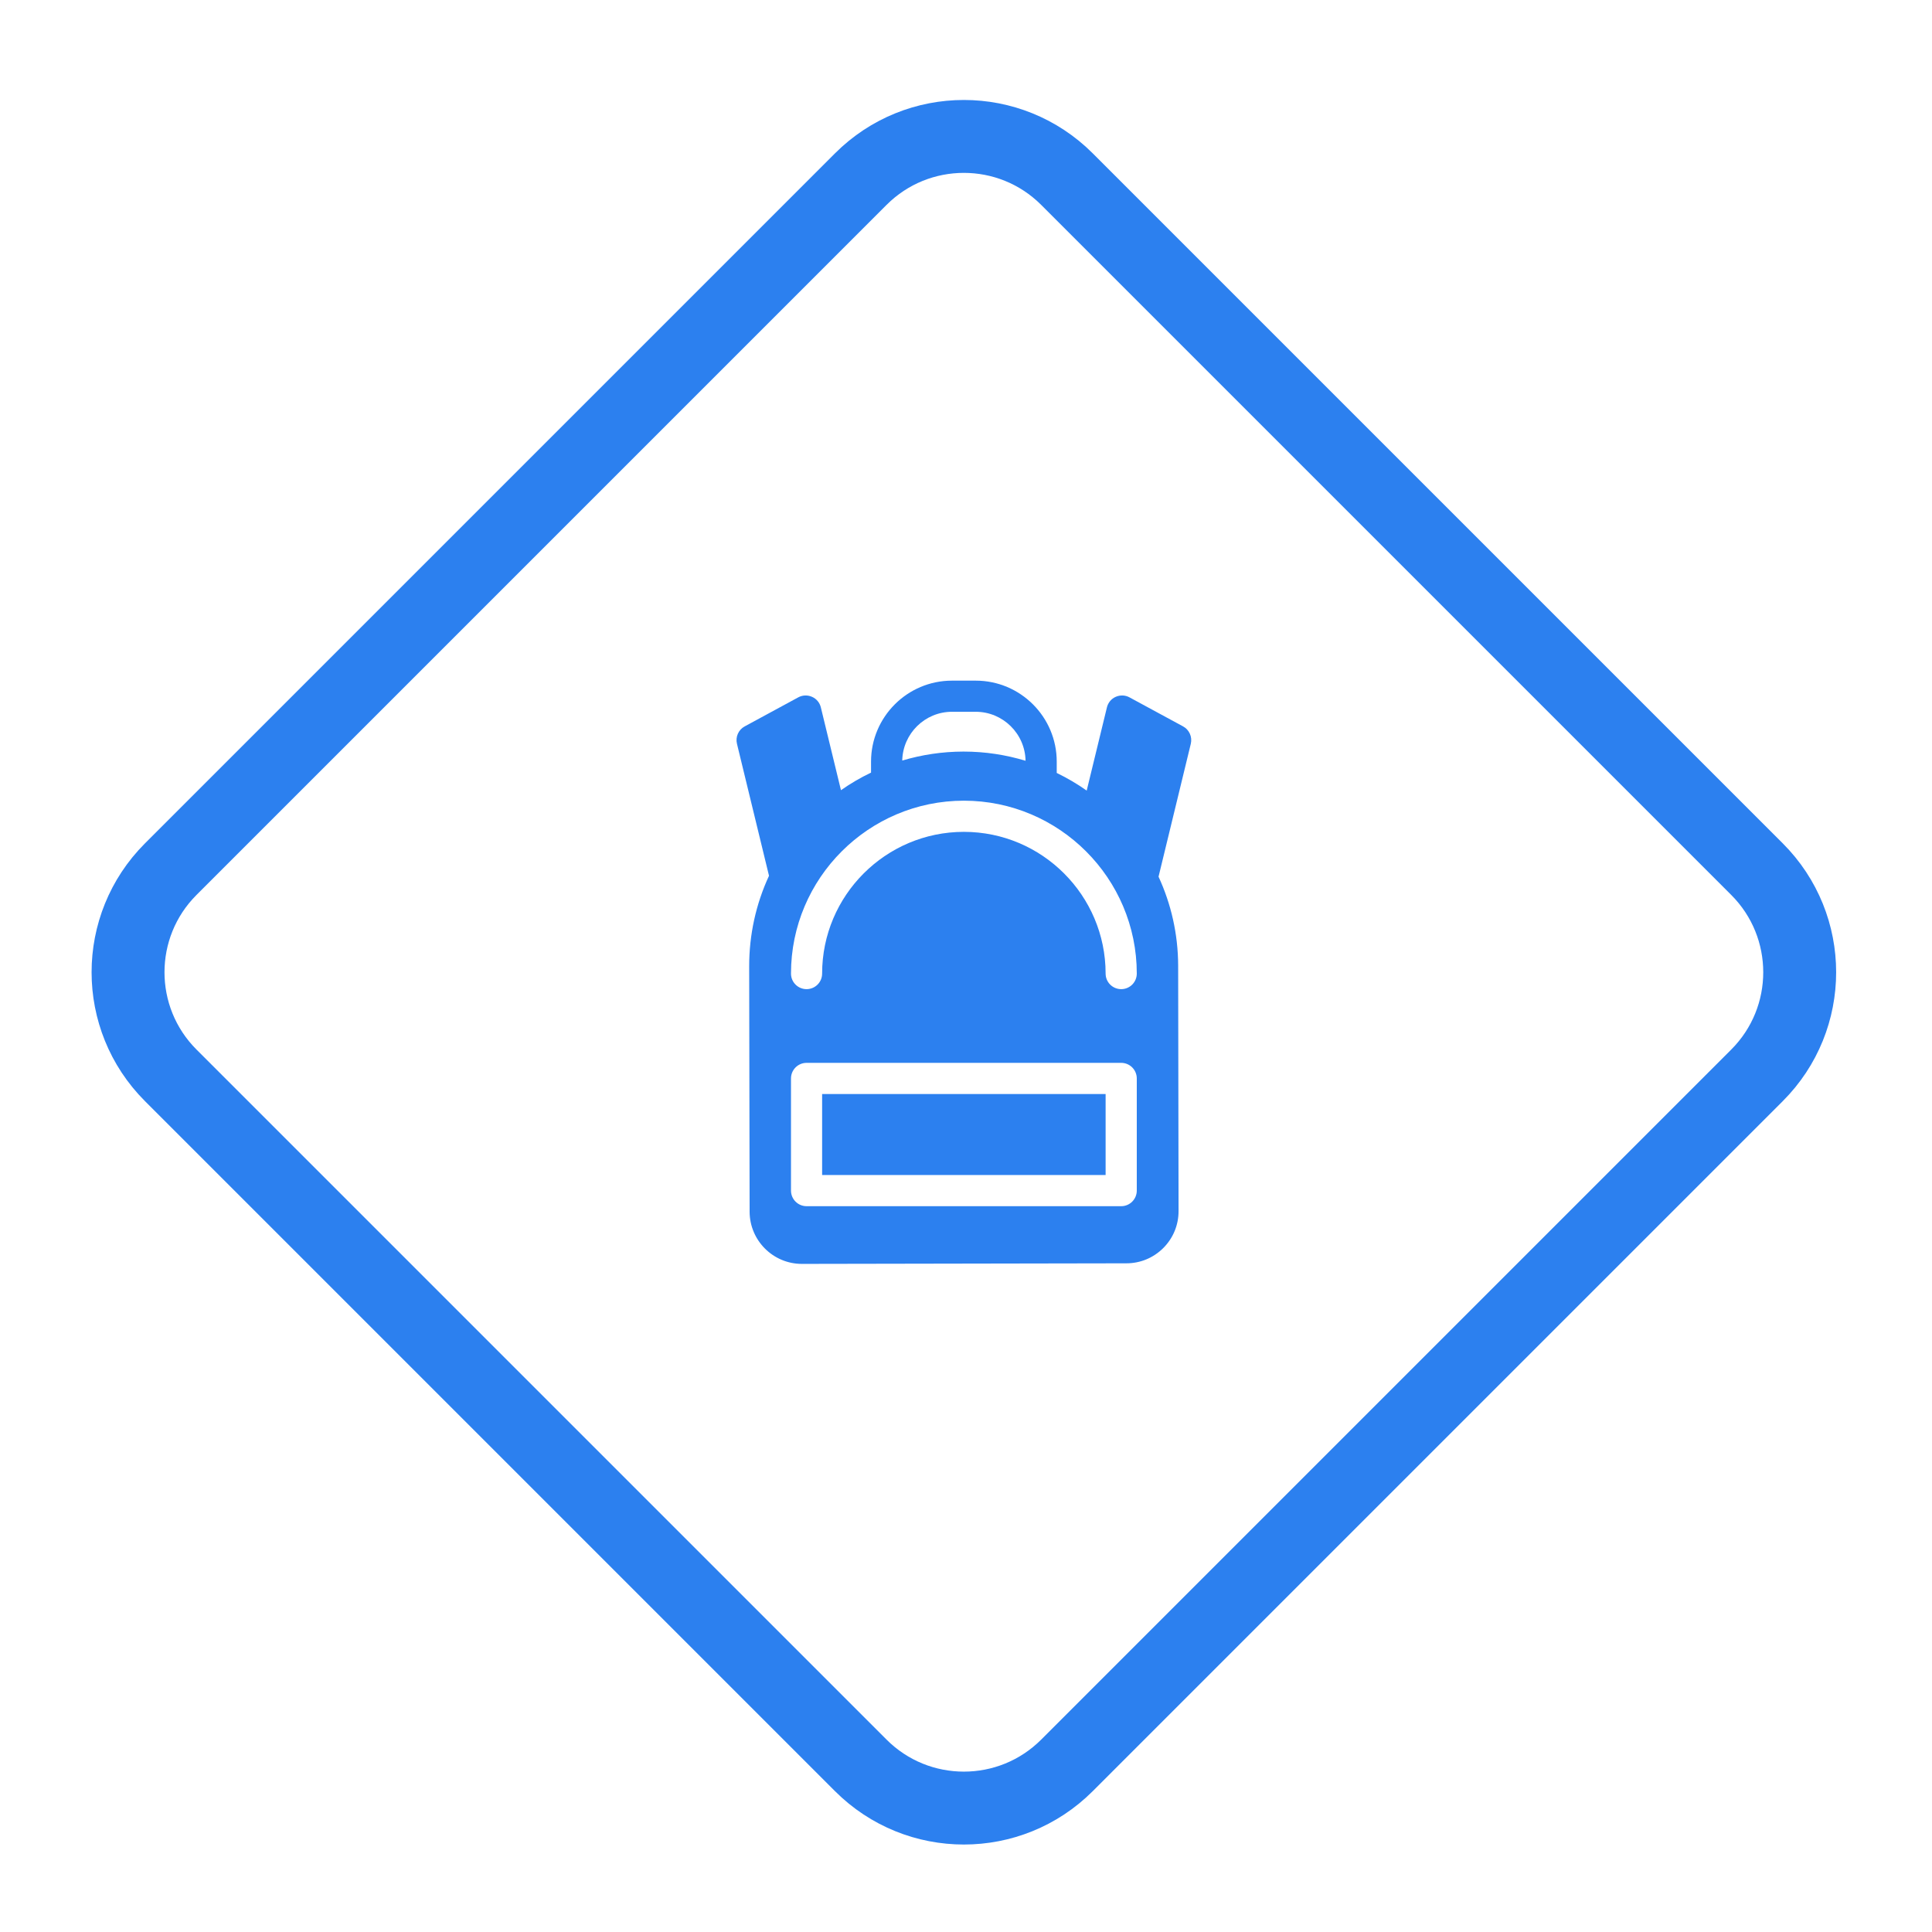 <svg width="53" height="53" viewBox="0 0 53 53" fill="none" xmlns="http://www.w3.org/2000/svg">
<path d="M23.613 4.914C25.175 3.352 27.708 3.352 29.27 4.914L48.199 23.843C49.761 25.405 49.761 27.938 48.199 29.5L29.27 48.429C27.708 49.991 25.175 49.991 23.613 48.429L4.684 29.5C3.122 27.938 3.122 25.405 4.684 23.843L23.613 4.914Z" stroke="#2C80EF" stroke-width="2"/>
<g clip-path="url(#clip0)">
<path d="M22.553 30.012H30.33V32.234H22.553V30.012ZM32.667 20.404L31.782 24.05C32.125 24.794 32.318 25.62 32.32 26.492L32.331 33.221C32.332 33.604 32.184 33.964 31.914 34.235C31.643 34.506 31.284 34.656 30.901 34.656L21.999 34.672C21.999 34.672 21.997 34.672 21.997 34.672C21.208 34.672 20.566 34.03 20.564 33.242L20.552 26.512C20.551 25.639 20.739 24.795 21.096 24.025L20.217 20.404C20.171 20.215 20.258 20.019 20.429 19.927L21.899 19.13C22.016 19.067 22.155 19.062 22.276 19.116C22.398 19.169 22.487 19.276 22.518 19.405L23.07 21.677C23.332 21.493 23.608 21.332 23.895 21.195V20.894C23.895 19.668 24.891 18.672 26.116 18.672H26.767C27.993 18.672 28.989 19.668 28.989 20.894V21.204C29.277 21.344 29.552 21.505 29.811 21.688L30.366 19.405C30.397 19.276 30.486 19.169 30.607 19.116C30.729 19.062 30.868 19.067 30.984 19.13L32.455 19.927C32.625 20.019 32.712 20.215 32.667 20.404ZM24.751 20.864C25.287 20.704 25.85 20.619 26.426 20.618H26.436C27.026 20.618 27.596 20.707 28.134 20.87C28.121 20.127 27.513 19.526 26.767 19.526H26.116C25.372 19.526 24.767 20.124 24.751 20.864ZM31.185 29.585C31.185 29.349 30.994 29.157 30.758 29.157H22.126C21.89 29.157 21.699 29.349 21.699 29.585V32.661C21.699 32.897 21.89 33.089 22.126 33.089H30.758C30.994 33.089 31.185 32.897 31.185 32.661V29.585ZM31.185 26.708C31.185 24.093 29.057 21.965 26.442 21.965C23.827 21.965 21.699 24.093 21.699 26.708C21.699 26.944 21.89 27.135 22.126 27.135C22.362 27.135 22.553 26.944 22.553 26.708C22.553 24.564 24.298 22.82 26.442 22.82C28.586 22.82 30.33 24.564 30.33 26.708C30.33 26.944 30.521 27.135 30.758 27.135C30.994 27.135 31.185 26.944 31.185 26.708Z" fill="#2C80EF"/>
</g>
<defs>
<clipPath id="clip0">
<rect width="16" height="16" fill="white" transform="translate(18.441 18.672)"/>
</clipPath>
</defs>
</svg>
